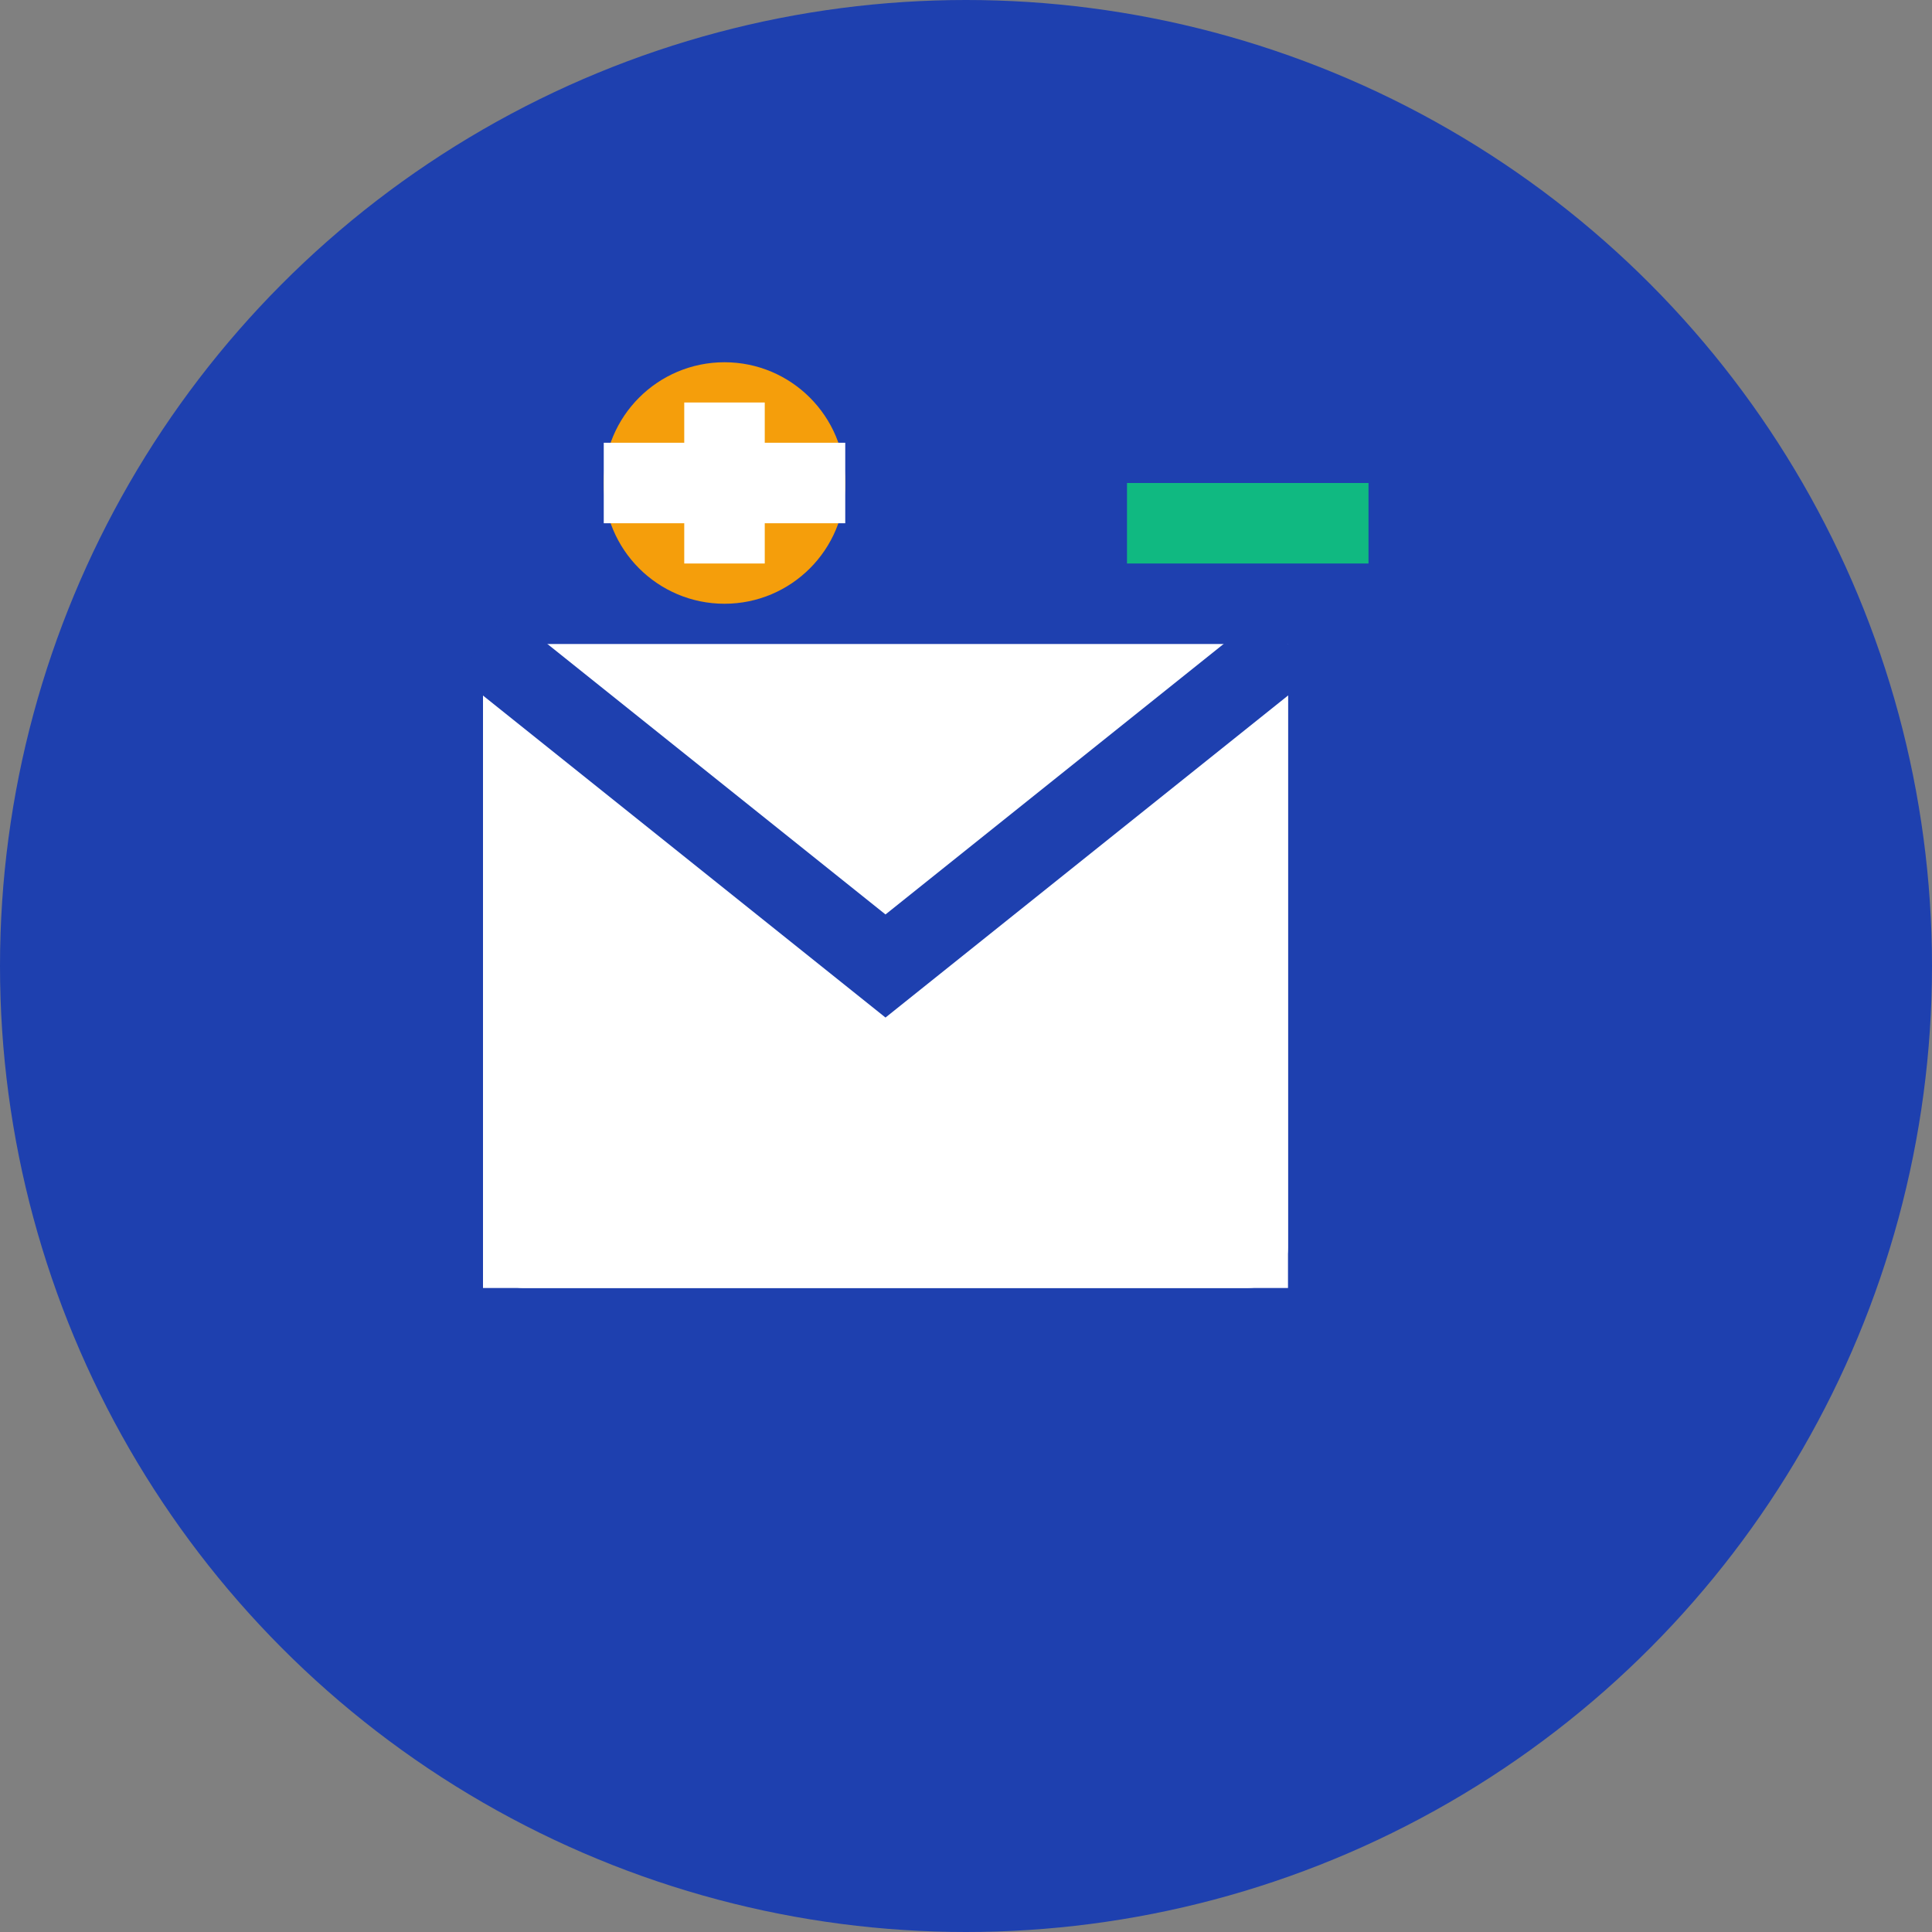<svg width="48" height="48" viewBox="0 0 48 48" fill="none" xmlns="http://www.w3.org/2000/svg">
  <rect x="0" y="0" width="48" height="48" fill="#808080" stroke="none"/>
  <circle cx="24" cy="24" r="24" fill="#1E40AF"/>
  <rect x="12" y="16" width="20" height="16" rx="1" fill="white"/>
  <path d="M12 16l10 8 10-8v16H12V16z" fill="white"/>
  <path d="M12 16l10 8 10-8" stroke="#1E40AF" stroke-width="2" fill="none"/>
  <circle cx="18" cy="12" r="3" fill="#F59E0B"/>
  <path d="M15 12h6m-3-2v4" stroke="white" stroke-width="2"/>
  <path d="M28 12h6v2h-6v-2z" fill="#10B981"/>
</svg> 